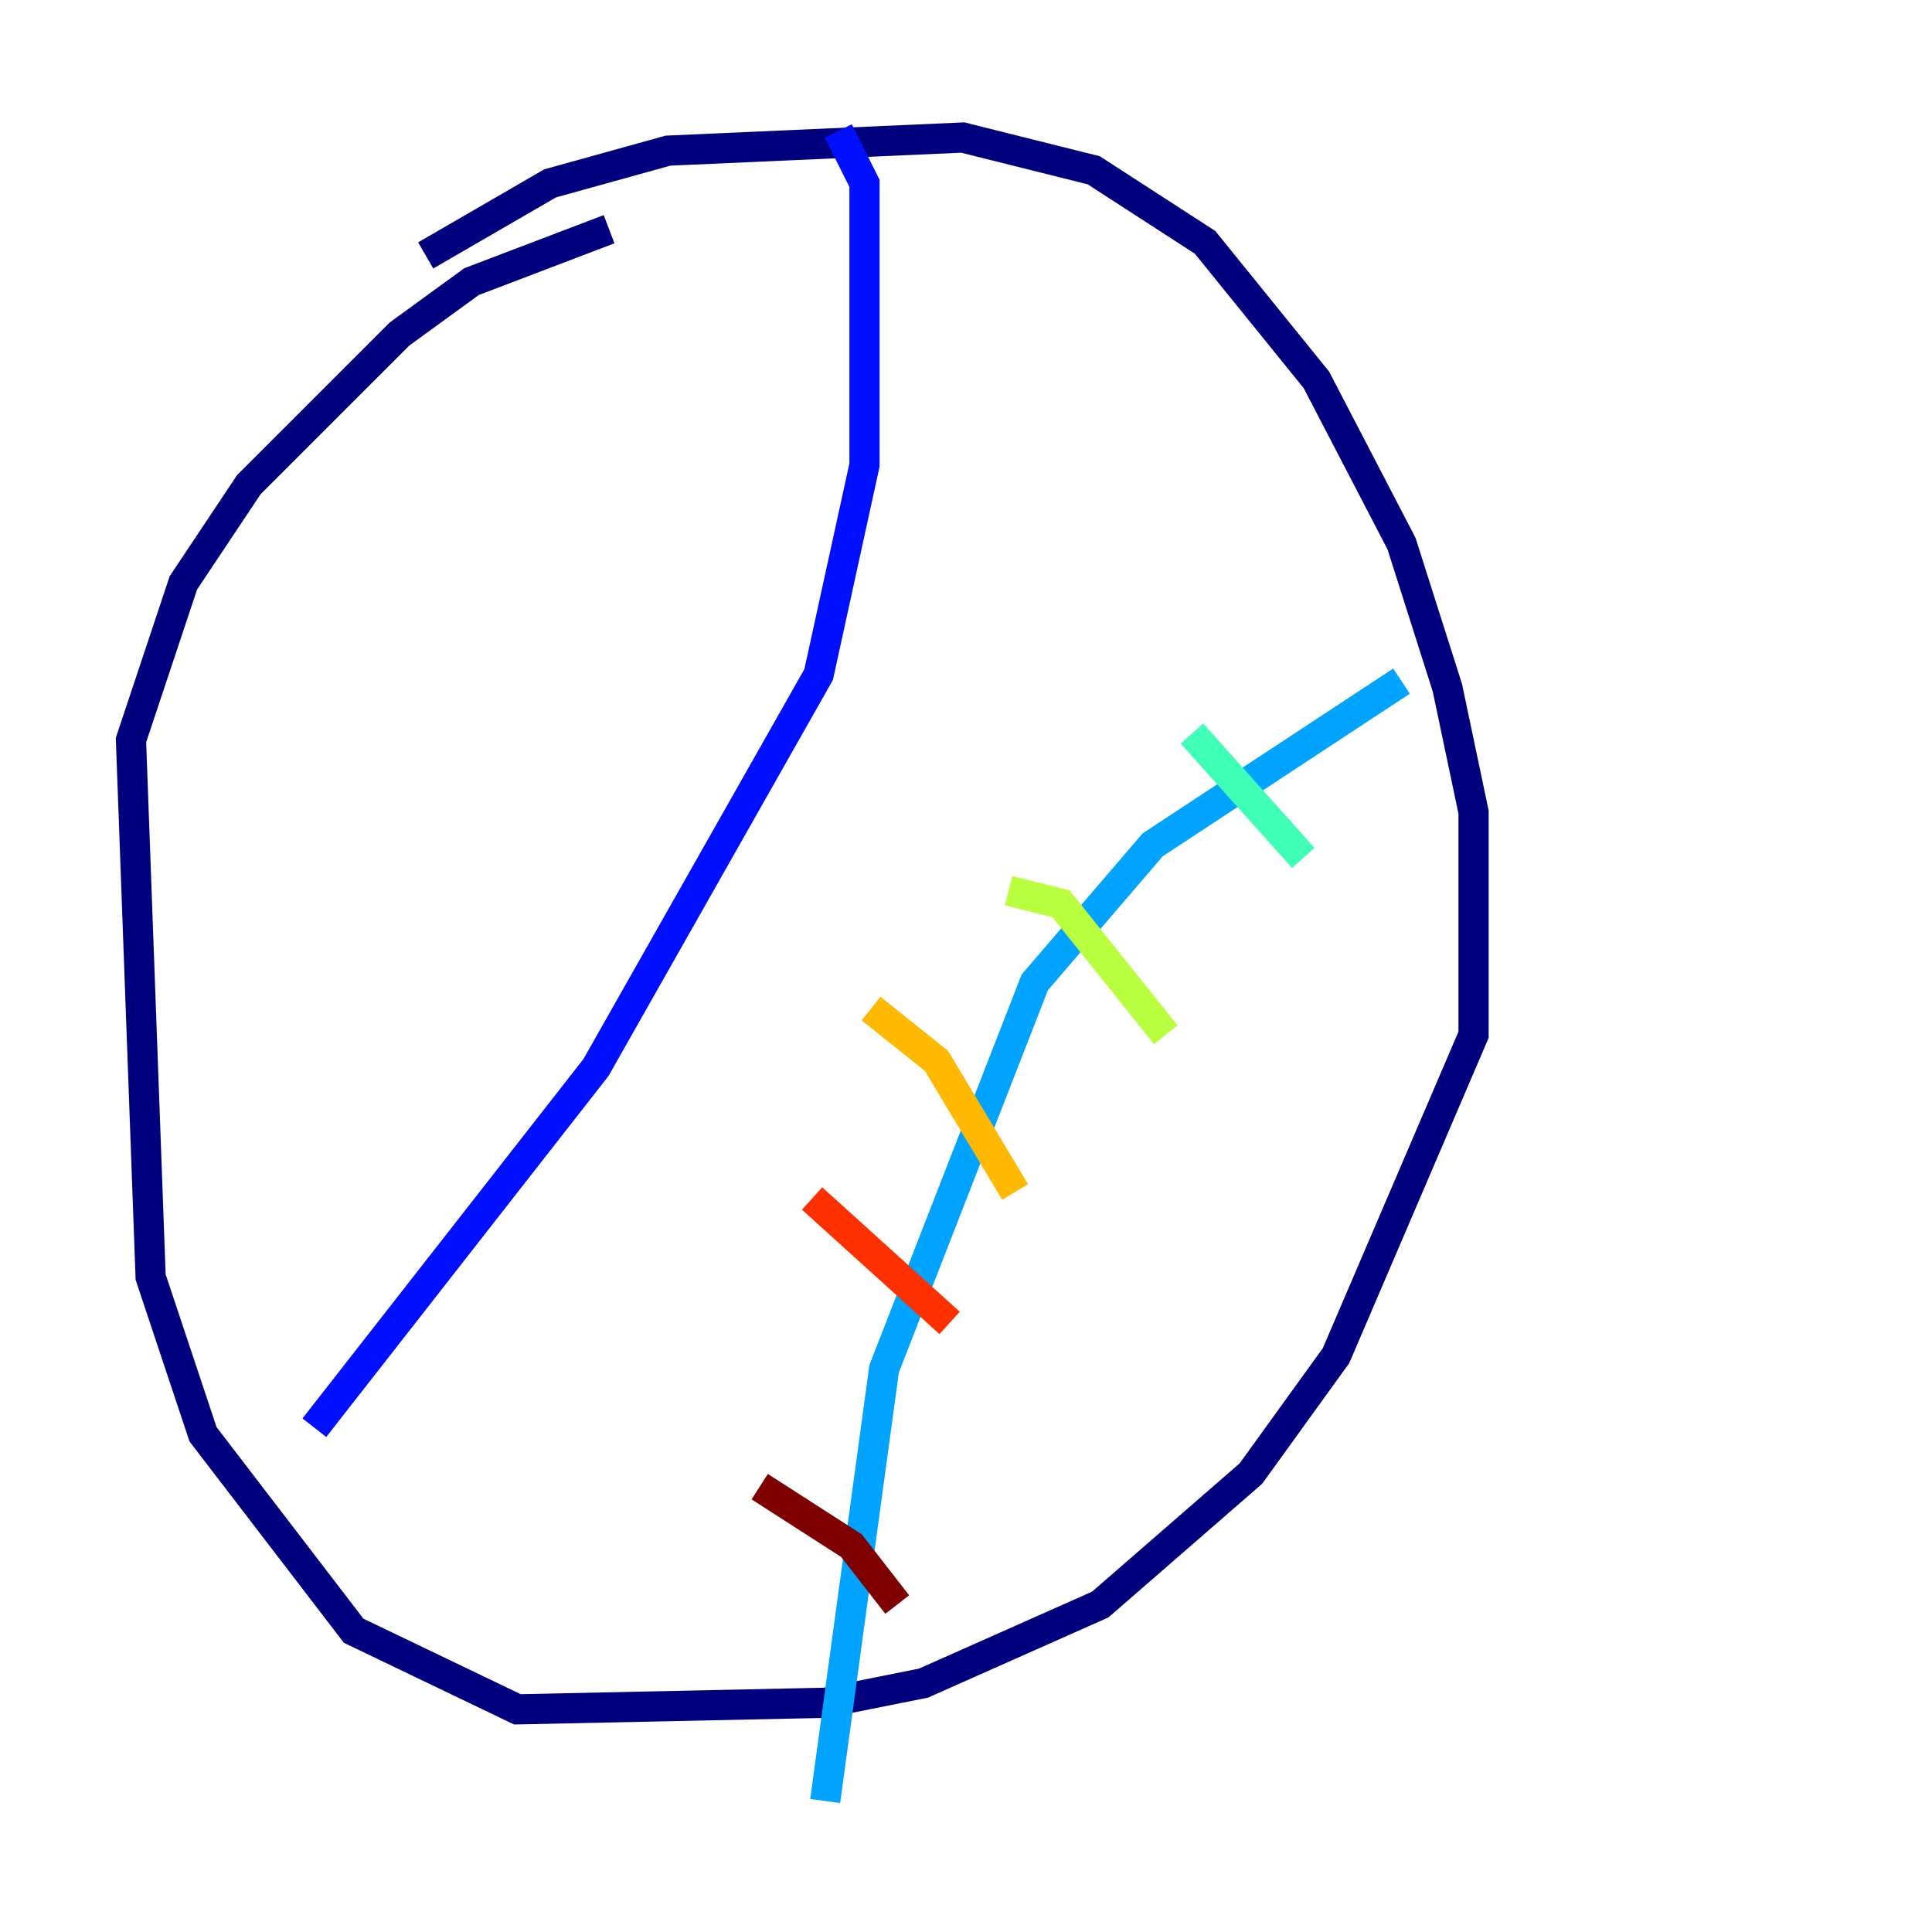 <?xml version="1.0" encoding="utf-8" ?>
<svg baseProfile="tiny" height="128" version="1.2" viewBox="0,0,128,128" width="128" xmlns="http://www.w3.org/2000/svg" xmlns:ev="http://www.w3.org/2001/xml-events" xmlns:xlink="http://www.w3.org/1999/xlink"><defs /><polyline fill="none" points="28.203,16.922 36.447,12.149 44.258,9.98 63.783,9.112 72.461,11.281 79.837,16.054 87.214,25.166 92.854,36.014 95.891,45.559 97.627,53.803 97.627,68.556 88.515,89.817 82.875,97.627 72.895,106.305 61.18,111.512 54.671,112.814 34.278,113.248 23.43,108.041 13.451,95.024 9.98,84.61 8.678,49.031 12.149,38.617 16.488,32.108 26.468,22.129 31.241,18.658 40.352,15.186" stroke="#00007f" stroke-width="2" /><polyline fill="none" points="55.539,8.678 57.275,12.149 57.275,30.807 54.237,44.691 39.485,70.725 20.827,94.59" stroke="#0010ff" stroke-width="2" /><polyline fill="none" points="92.854,45.125 76.366,55.973 68.556,65.085 58.576,90.685 54.671,119.322" stroke="#00a4ff" stroke-width="2" /><polyline fill="none" points="78.969,48.597 86.346,56.841" stroke="#3fffb7" stroke-width="2" /><polyline fill="none" points="66.82,59.01 70.291,59.878 77.234,68.556" stroke="#b7ff3f" stroke-width="2" /><polyline fill="none" points="57.709,66.82 62.047,70.291 67.254,78.969" stroke="#ffb900" stroke-width="2" /><polyline fill="none" points="53.803,79.403 62.915,87.647" stroke="#ff3000" stroke-width="2" /><polyline fill="none" points="50.332,98.495 56.407,102.4 59.444,106.305" stroke="#7f0000" stroke-width="2" /></svg>